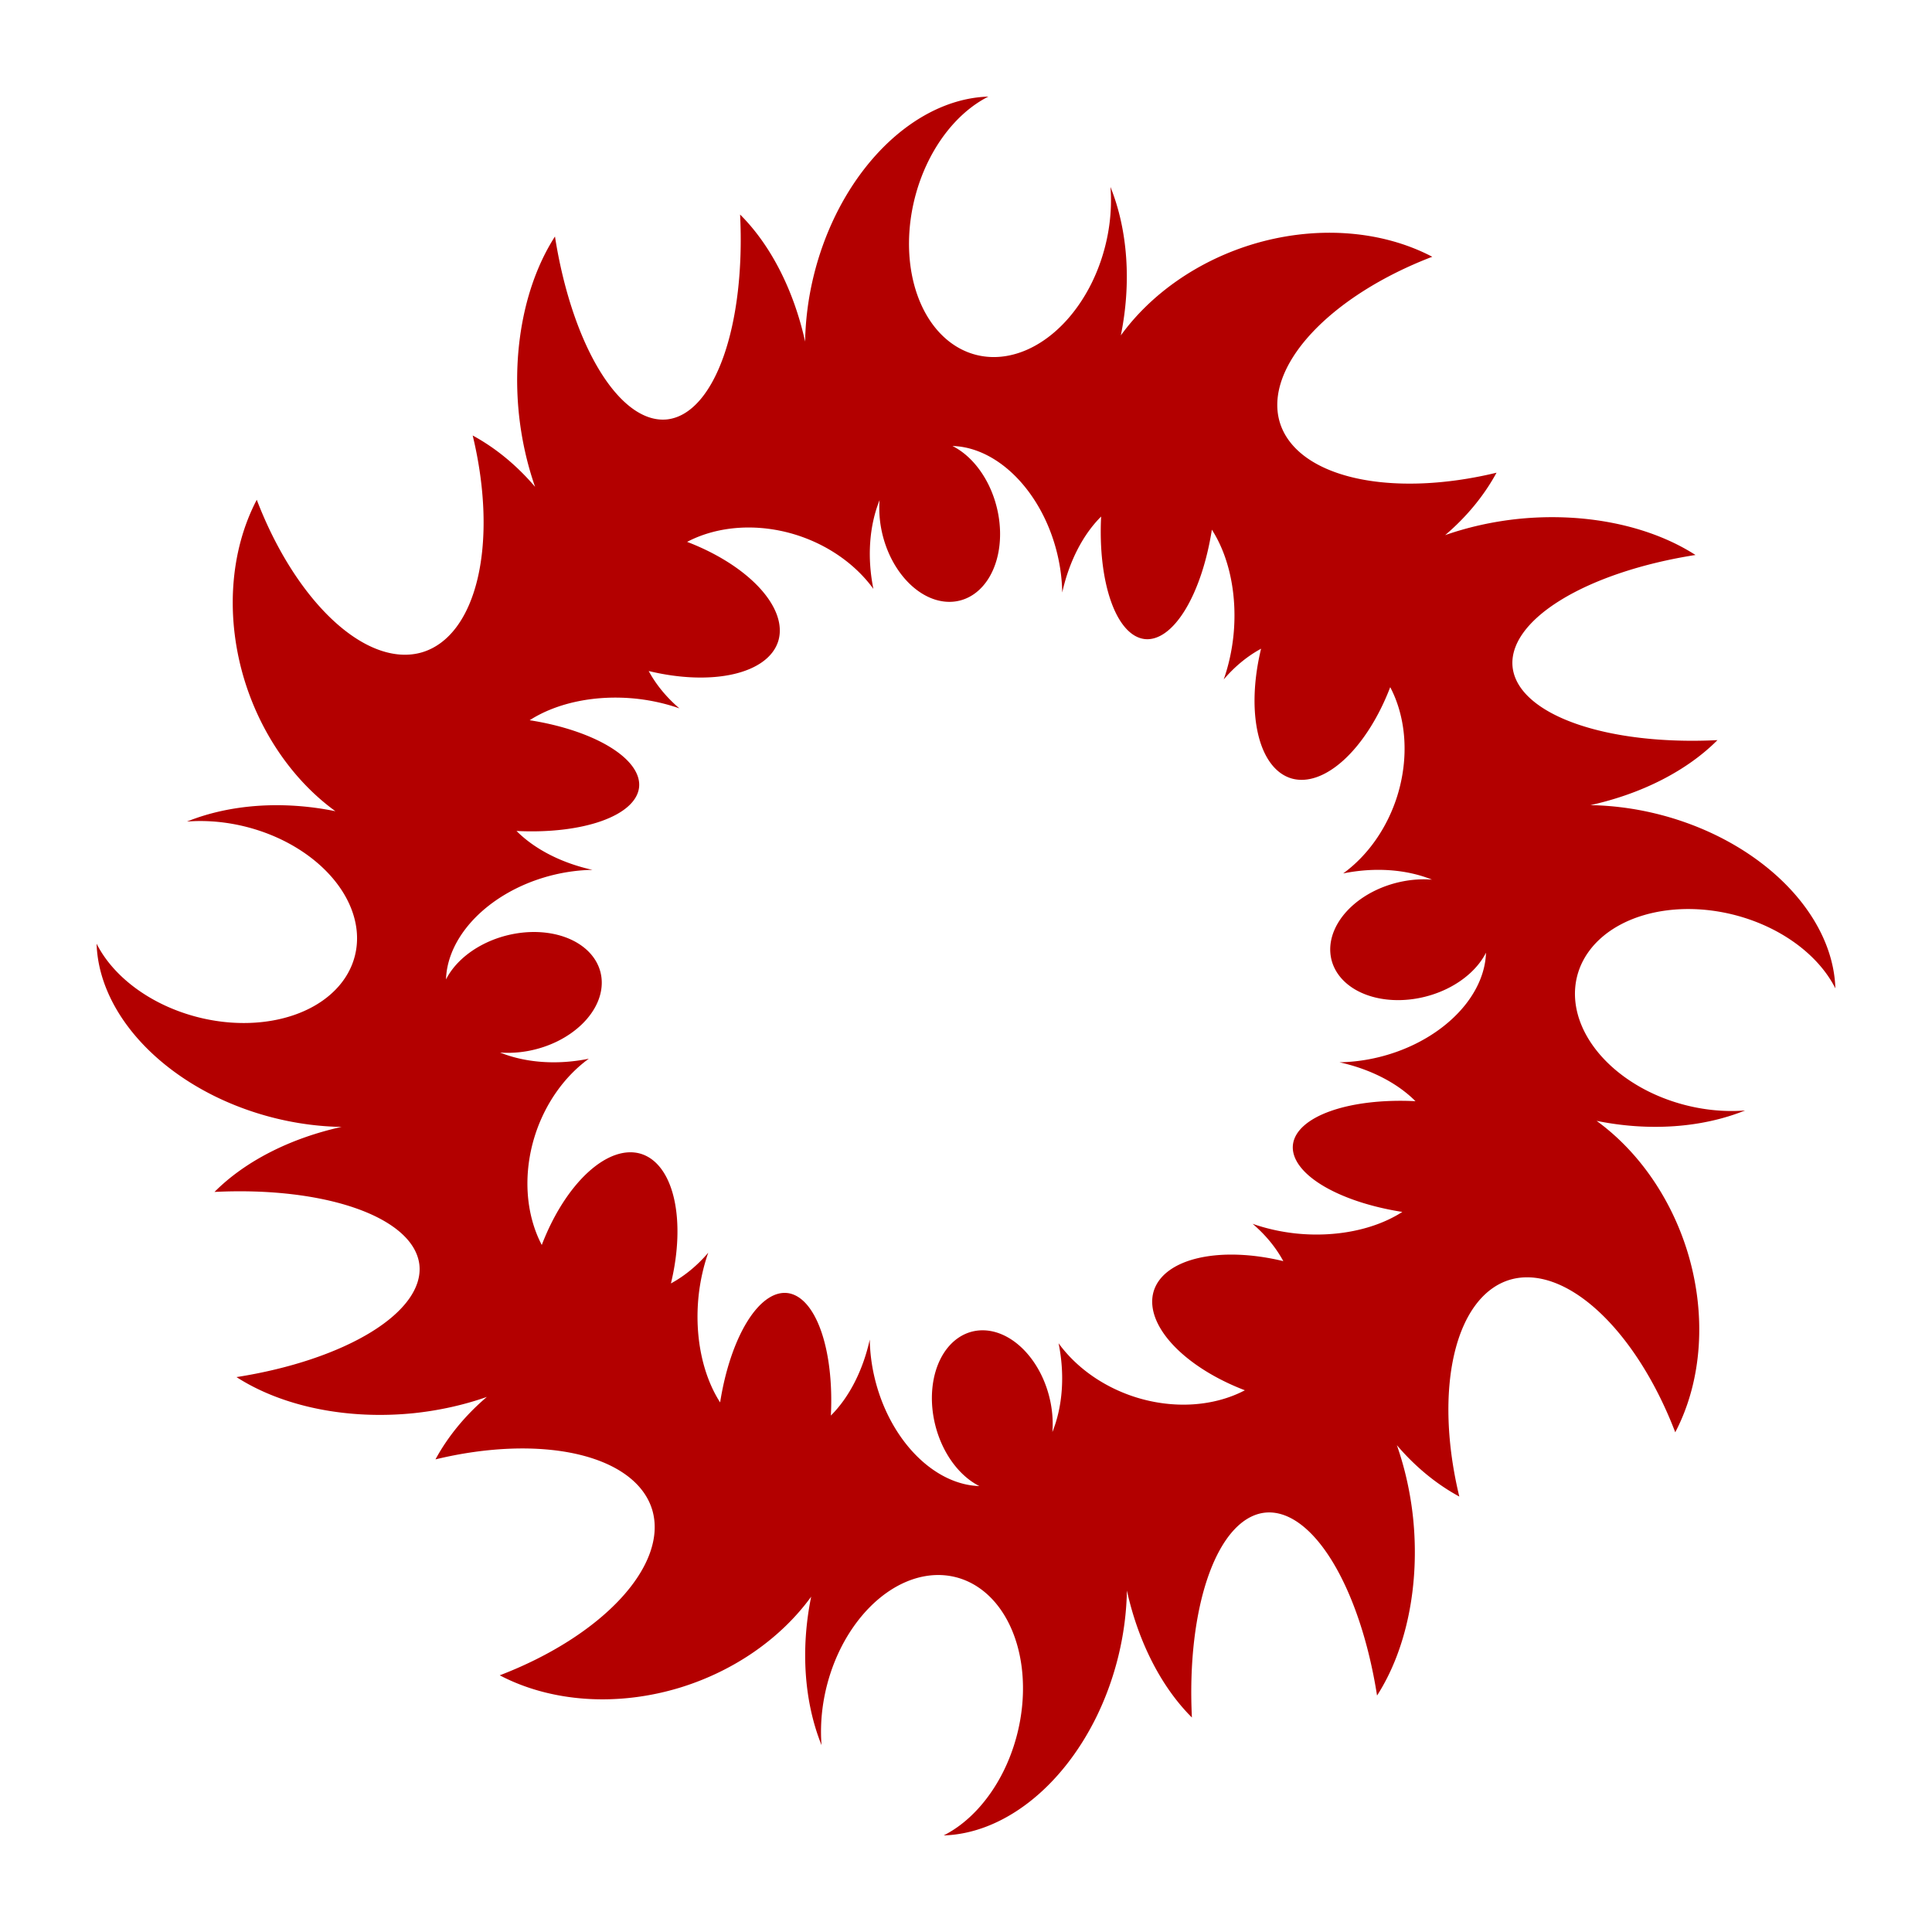 <svg height='100px' width='100px'  fill="#B30000" xmlns:dc="http://purl.org/dc/elements/1.1/" xmlns:cc="http://creativecommons.org/ns#" xmlns:rdf="http://www.w3.org/1999/02/22-rdf-syntax-ns#" xmlns:svg="http://www.w3.org/2000/svg" xmlns="http://www.w3.org/2000/svg" xmlns:sodipodi="http://sodipodi.sourceforge.net/DTD/sodipodi-0.dtd" xmlns:inkscape="http://www.inkscape.org/namespaces/inkscape" viewBox="0 0 100 100" version="1.1" x="0px" y="0px"><g transform="translate(0,-952.362)"><path style="color:#000000;clip-rule:nonzero;display:inline;overflow:visible;visibility:visible;opacity:1;isolation:auto;mix-blend-mode:normal;color-interpolation:sRGB;color-interpolation-filters:linearRGB;solid-color:#000000;solid-opacity:1;fill:#B30000;fill-opacity:1;fill-rule:nonzero;stroke:none;stroke-width:10;stroke-linecap:square;stroke-linejoin:miter;stroke-miterlimit:4;stroke-dasharray:none;stroke-dashoffset:0;stroke-opacity:1;color-rendering:auto;image-rendering:auto;shape-rendering:auto;text-rendering:auto;enable-background:accumulate" d="m 51.156,957.362 a 8.1,11.309 14.355 0 0 -7.901,6.128 8.1,11.309 14.355 0 0 -1.582,6.553 11.509,7.621 84.825 0 0 -3.366,-6.577 11.508,4.867 84.319 0 1 -3.759,10.602 11.508,4.867 84.319 0 1 -5.823,-9.465 11.509,7.621 84.825 0 0 -1.867,9.184 11.509,7.621 84.825 0 0 0.838,3.774 11.421,9.209 71.431 0 0 -3.23,-2.658 11.42,5.881 72.479 0 1 -2.616,11.221 11.42,5.881 72.479 0 1 -8.56,-7.894 11.421,9.209 71.431 0 0 -0.617,9.396 11.421,9.209 71.431 0 0 4.688,6.724 11.309,8.1 14.355 0 0 -7.685,0.536 7.098,5.084 14.355 0 1 4.951,0.963 7.098,5.084 14.355 0 1 3.111,7.304 7.098,5.084 14.355 0 1 -9.386,1.164 A 7.098,5.084 14.355 0 1 5,1001.207 a 11.309,8.1 14.355 0 0 6.128,7.901 11.309,8.1 14.355 0 0 6.551,1.583 7.621,11.509 84.825 0 0 -6.576,3.365 4.867,11.508 84.319 0 1 10.603,3.76 4.867,11.508 84.319 0 1 -9.465,5.824 7.621,11.509 84.825 0 0 9.184,1.867 7.621,11.509 84.825 0 0 3.774,-0.84 9.209,11.421 71.431 0 0 -2.659,3.232 5.881,11.42 72.479 0 1 11.22,2.616 5.881,11.42 72.479 0 1 -7.894,8.561 9.209,11.421 71.431 0 0 9.396,0.617 9.209,11.421 71.431 0 0 6.724,-4.687 8.1,11.309 14.355 0 0 0.537,7.685 5.084,7.098 14.355 0 1 0.962,-4.953 5.084,7.098 14.355 0 1 7.304,-3.11 5.084,7.098 14.355 0 1 1.166,9.384 5.084,7.098 14.355 0 1 -3.11,3.351 8.1,11.309 14.355 0 0 7.901,-6.127 8.1,11.309 14.355 0 0 1.582,-6.549 11.509,7.621 84.825 0 0 3.365,6.573 11.508,4.867 84.319 0 1 3.759,-10.601 11.508,4.867 84.319 0 1 5.824,9.464 11.509,7.621 84.825 0 0 1.866,-9.183 11.509,7.621 84.825 0 0 -0.84,-3.776 11.421,9.209 71.431 0 0 3.232,2.66 11.42,5.881 72.479 0 1 2.616,-11.221 11.42,5.881 72.479 0 1 8.561,7.894 11.421,9.209 71.431 0 0 0.616,-9.396 11.421,9.209 71.431 0 0 -4.688,-6.724 11.309,8.1 14.355 0 0 7.686,-0.537 7.098,5.084 14.355 0 1 -4.952,-0.962 7.098,5.084 14.355 0 1 -3.11,-7.304 7.098,5.084 14.355 0 1 9.384,-1.165 7.098,5.084 14.355 0 1 3.351,3.11 11.309,8.1 14.355 0 0 -6.127,-7.901 11.309,8.1 14.355 0 0 -6.554,-1.582 7.621,11.509 84.825 0 0 6.578,-3.365 4.867,11.508 84.319 0 1 -10.601,-3.76 4.867,11.508 84.319 0 1 9.464,-5.823 7.621,11.509 84.825 0 0 -9.183,-1.867 7.621,11.509 84.825 0 0 -3.774,0.839 9.209,11.421 71.431 0 0 2.659,-3.231 5.881,11.42 72.479 0 1 -11.221,-2.616 5.881,11.42 72.479 0 1 7.895,-8.561 9.209,11.421 71.431 0 0 -9.396,-0.617 9.209,11.421 71.431 0 0 -6.724,4.687 8.1,11.309 14.355 0 0 -0.537,-7.684 5.084,7.098 14.355 0 1 -0.962,4.951 5.084,7.098 14.355 0 1 -7.304,3.111 5.084,7.098 14.355 0 1 -1.165,-9.386 5.084,7.098 14.355 0 1 3.11,-3.351 z m -1.847,18.085 a 6.764,4.845 75.645 0 1 4.726,3.665 6.764,4.845 75.645 0 1 0.946,3.918 4.558,6.884 5.175 0 1 2.013,-3.932 2.911,6.883 5.681 0 0 2.249,6.341 2.911,6.883 5.681 0 0 3.483,-5.661 4.558,6.884 5.175 0 1 1.116,5.493 4.558,6.884 5.175 0 1 -0.502,2.259 5.508,6.831 18.569 0 1 1.933,-1.591 3.518,6.83 17.521 0 0 1.565,6.712 3.518,6.83 17.521 0 0 5.12,-4.722 5.508,6.831 18.569 0 1 0.368,5.62 5.508,6.831 18.569 0 1 -2.804,4.022 4.845,6.764 75.645 0 1 4.598,0.321 3.041,4.246 75.645 0 0 -2.963,0.575 3.041,4.246 75.645 0 0 -1.86,4.369 3.041,4.246 75.645 0 0 5.613,0.697 3.041,4.246 75.645 0 0 2.005,-1.86 4.845,6.764 75.645 0 1 -3.665,4.726 4.845,6.764 75.645 0 1 -3.92,0.947 6.884,4.558 5.175 0 1 3.934,2.013 6.883,2.911 5.681 0 0 -6.341,2.249 6.883,2.911 5.681 0 0 5.661,3.483 6.884,4.558 5.175 0 1 -5.492,1.117 6.884,4.558 5.175 0 1 -2.258,-0.502 6.831,5.508 18.569 0 1 1.59,1.932 6.83,3.518 17.521 0 0 -6.711,1.565 6.83,3.518 17.521 0 0 4.722,5.12 6.831,5.508 18.569 0 1 -5.621,0.369 6.831,5.508 18.569 0 1 -4.022,-2.803 6.764,4.845 75.645 0 1 -0.321,4.596 4.246,3.041 75.645 0 0 -0.575,-2.962 4.246,3.041 75.645 0 0 -4.369,-1.86 4.246,3.041 75.645 0 0 -0.697,5.614 4.246,3.041 75.645 0 0 1.861,2.004 6.764,4.845 75.645 0 1 -4.726,-3.664 6.764,4.845 75.645 0 1 -0.946,-3.92 4.558,6.884 5.175 0 1 -2.013,3.934 2.911,6.883 5.681 0 0 -2.249,-6.341 2.911,6.883 5.681 0 0 -3.483,5.661 4.558,6.884 5.175 0 1 -1.117,-5.493 4.558,6.884 5.175 0 1 0.502,-2.257 5.508,6.831 18.569 0 1 -1.932,1.591 3.518,6.83 17.521 0 0 -1.565,-6.712 3.518,6.83 17.521 0 0 -5.12,4.722 5.508,6.831 18.569 0 1 -0.368,-5.62 5.508,6.831 18.569 0 1 2.803,-4.021 4.845,6.764 75.645 0 1 -4.596,-0.321 3.041,4.246 75.645 0 0 2.961,-0.576 3.041,4.246 75.645 0 0 1.861,-4.369 3.041,4.246 75.645 0 0 -5.614,-0.697 3.041,4.246 75.645 0 0 -2.004,1.86 4.845,6.764 75.645 0 1 3.665,-4.726 4.845,6.764 75.645 0 1 3.919,-0.946 6.884,4.558 5.175 0 1 -3.934,-2.013 6.883,2.911 5.681 0 0 6.342,-2.249 6.883,2.911 5.681 0 0 -5.661,-3.483 6.884,4.558 5.175 0 1 5.493,-1.117 6.884,4.558 5.175 0 1 2.257,0.503 6.831,5.508 18.569 0 1 -1.59,-1.933 6.83,3.518 17.521 0 0 6.711,-1.565 6.83,3.518 17.521 0 0 -4.722,-5.12 6.831,5.508 18.569 0 1 5.62,-0.369 6.831,5.508 18.569 0 1 4.022,2.803 6.764,4.845 75.645 0 1 0.321,-4.596 4.246,3.041 75.645 0 0 0.575,2.962 4.246,3.041 75.645 0 0 4.369,1.86 4.246,3.041 75.645 0 0 0.697,-5.613 4.246,3.041 75.645 0 0 -1.86,-2.004 z"></path></g></svg>